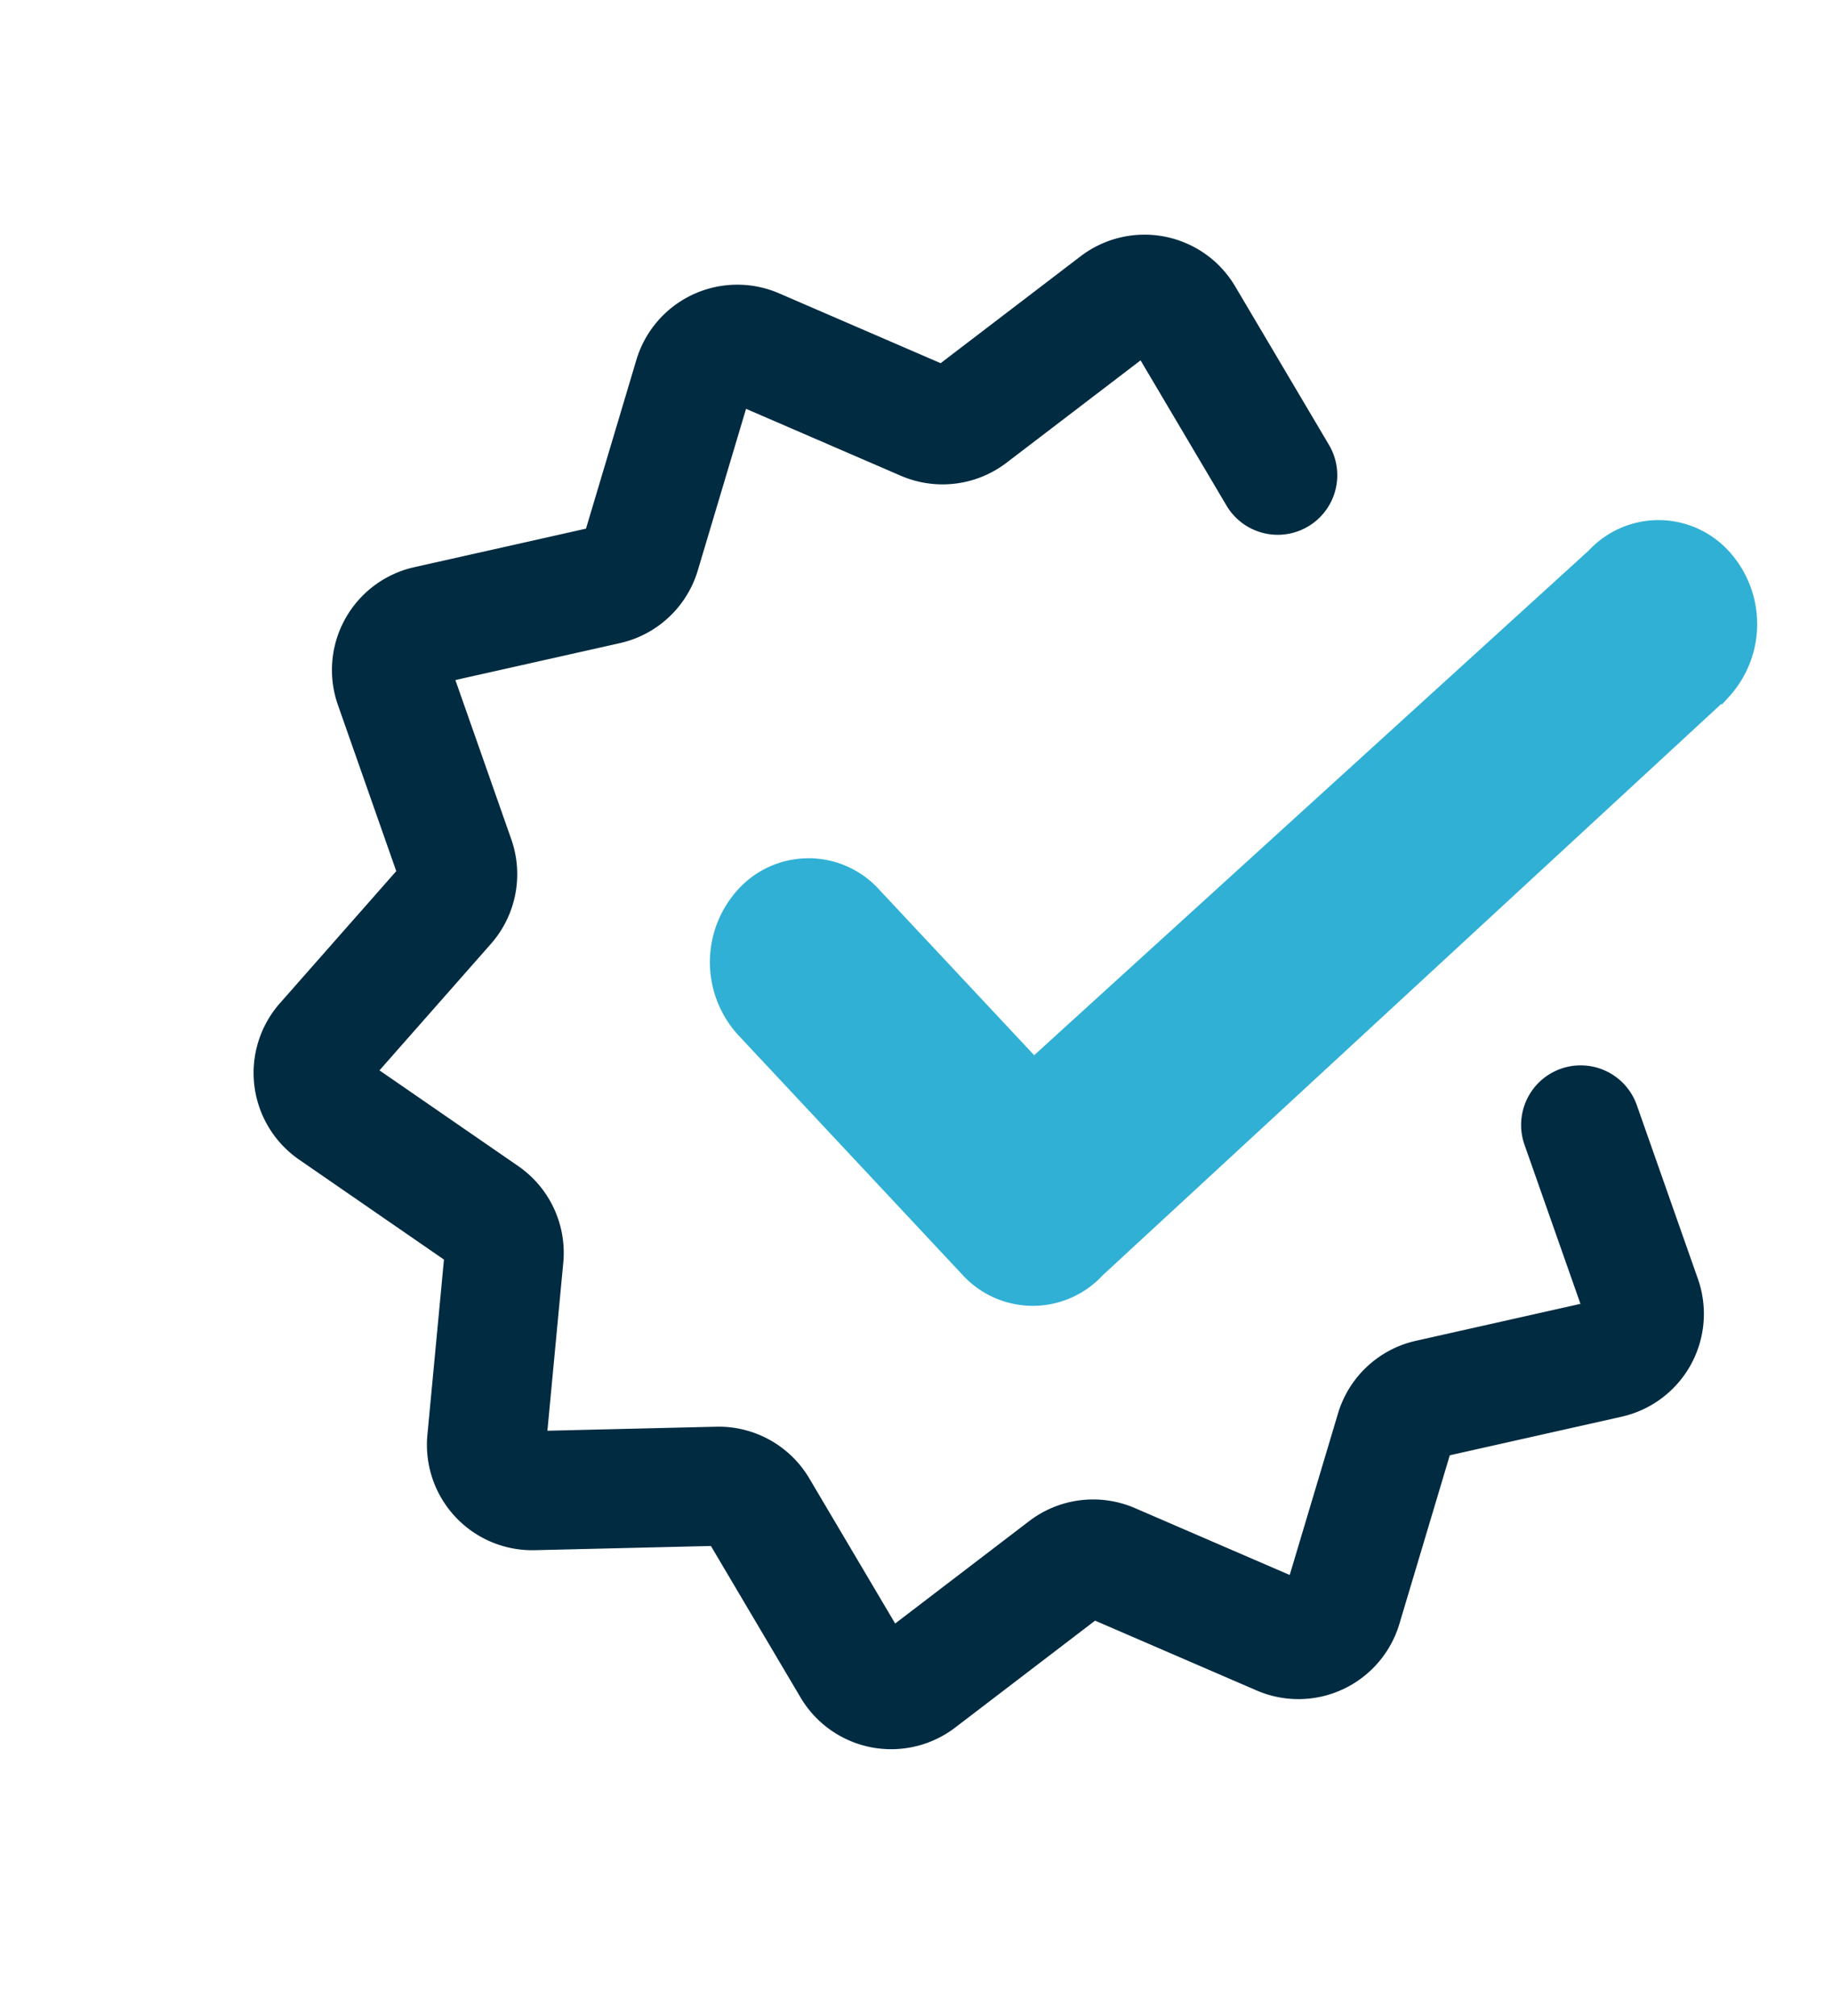 <svg class="svg-icon" width="20" height="22" xmlns="http://www.w3.org/2000/svg">
  <g fill="none" fill-rule="evenodd">
    <path class="svg-icon__item-1" d="M17.256 12.276l.667 1.896a.5.5 0 01-.363.654l-1.96.44a.5.5 0 00-.37.344l-.576 1.926a.5.5 0 01-.677.315l-1.845-.797a.5.5 0 00-.502.062l-1.597 1.22a.5.5 0 01-.734-.143l-1.024-1.73a.5.5 0 00-.442-.244l-2.01.048a.5.5 0 01-.51-.547l.189-2a.5.5 0 00-.214-.46L3.635 12.12a.5.5 0 01-.092-.742l1.329-1.508a.5.5 0 00.096-.497l-.666-1.896a.5.5 0 01.362-.653l1.961-.44a.5.5 0 00.37-.345l.575-1.925a.5.5 0 01.678-.316l1.844.797a.5.5 0 00.502-.062l1.598-1.22a.5.5 0 01.733.143l1.024 1.73" stroke="#002B41" stroke-width="1.3" stroke-linecap="round"/>
    <path class="svg-icon__item-2" d="M18.69 7.435l-6.83 6.306a.79.79 0 01-1.17 0l-2.448-2.616a.928.928 0 010-1.25.79.79 0 011.17 0l1.864 1.991 6.245-5.681a.79.79 0 011.17 0 .928.928 0 010 1.25z" stroke="#30B0D5" stroke-width=".5" fill="#30B0D5" fill-rule="nonzero"/>
  </g>
</svg>
